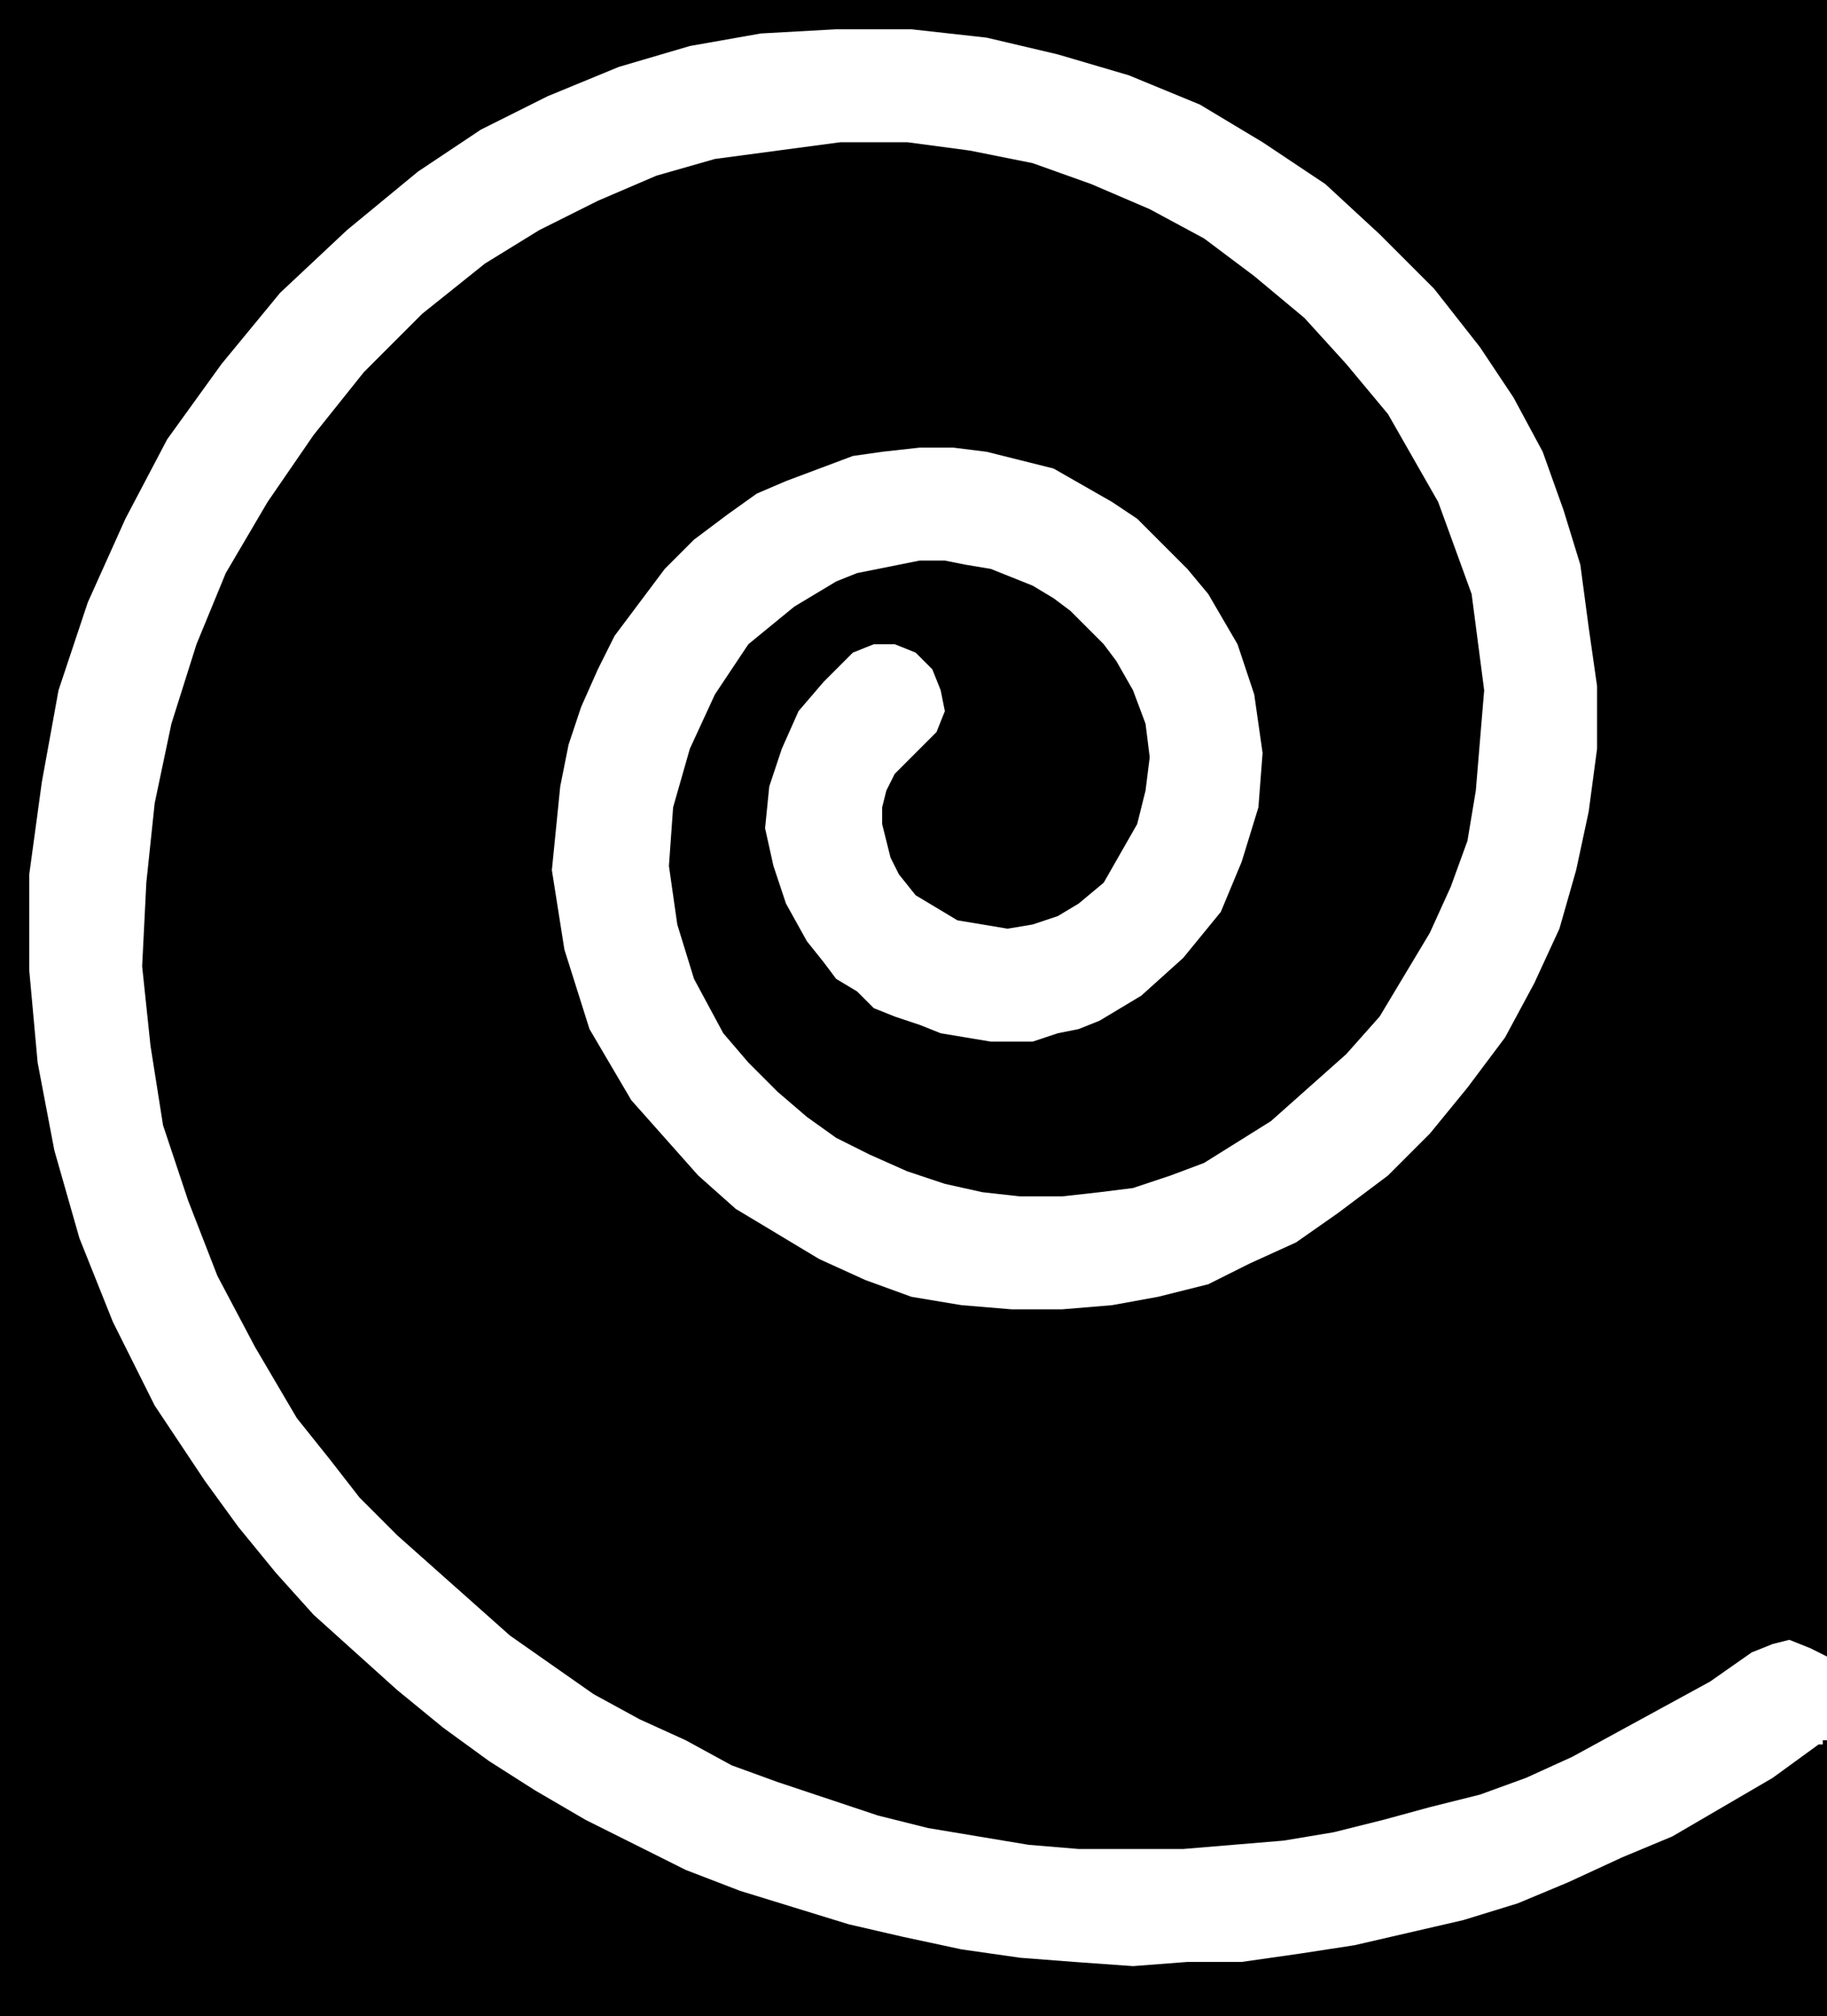 <?xml version="1.0" encoding="UTF-8" standalone="no"?>
<!DOCTYPE svg PUBLIC "-//W3C//DTD SVG 1.0//EN" "http://www.w3.org/TR/2001/REC-SVG-20010904/DTD/svg10.dtd">
<svg xmlns="http://www.w3.org/2000/svg" xmlns:xlink="http://www.w3.org/1999/xlink" fill-rule="evenodd" height="0.482in" preserveAspectRatio="none" stroke-linecap="round" viewBox="0 0 437 482" width="0.437in">
<style type="text/css">
.brush0 { fill: rgb(255,255,255); }
.pen0 { stroke: rgb(0,0,0); stroke-width: 1; stroke-linejoin: round; }
.brush1 { fill: none; }
.pen1 { stroke: none; }
.brush2 { fill: rgb(0,0,0); }
</style>
<g>
<polygon class="pen1 brush2" points="437,482 437,0 0,0 0,482 437,482"/>
<polygon class="pen1 brush0" points="437,396 433,394 428,392 424,393 419,395 409,402 398,408 387,414 376,420 365,425 354,429 342,432 331,435 319,438 307,440 295,441 283,442 271,442 258,442 246,441 234,439 222,437 210,434 198,430 186,426 175,422 164,416 153,411 142,405 132,398 122,391 113,383 104,375 95,367 86,358 79,349 71,339 61,322 52,305 45,287 39,269 36,250 34,231 35,211 37,192 41,173 47,154 54,137 64,120 75,104 87,89 101,75 116,63 129,55 143,48 157,42 171,38 186,36 201,34 217,34 232,36 247,39 261,44 275,50 288,57 300,66 312,76 322,87 332,99 344,120 352,142 355,165 353,189 351,201 347,212 342,223 336,233 330,243 322,252 313,260 304,268 296,273 288,278 280,281 271,284 263,285 254,286 244,286 235,285 226,283 217,280 208,276 200,272 193,267 186,261 179,254 173,247 166,234 162,221 160,207 161,193 165,179 171,166 179,154 190,145 195,142 200,139 205,137 210,136 215,135 220,134 226,134 231,135 237,136 242,138 247,140 252,143 256,146 260,150 264,154 267,158 271,165 274,173 275,181 274,189 272,197 268,204 264,211 258,216 253,219 247,221 241,222 235,221 229,220 224,217 219,214 215,209 213,205 212,201 211,197 211,193 212,189 214,185 217,182 220,179 224,175 226,170 225,165 223,160 219,156 214,154 209,154 204,156 197,163 191,170 187,179 184,188 183,198 185,207 188,216 193,225 197,230 200,234 205,237 209,241 214,243 220,245 225,247 231,248 237,249 242,249 247,249 253,247 258,246 263,244 268,241 273,238 283,229 292,218 297,206 301,193 302,180 300,166 296,154 289,142 284,136 278,130 272,124 266,120 259,116 252,112 244,110 236,108 228,107 220,107 211,108 204,109 196,112 188,115 181,118 174,123 166,129 159,136 153,144 147,152 143,160 139,169 136,178 134,188 132,208 135,227 141,246 151,263 159,272 167,281 176,289 186,295 196,301 207,306 218,310 230,312 242,313 254,313 266,312 277,310 289,307 299,302 310,297 320,290 332,281 342,271 351,260 360,248 367,235 373,222 377,208 380,194 382,179 382,164 380,150 378,135 374,122 369,108 362,95 354,83 343,69 330,56 317,44 302,34 287,25 270,18 253,13 236,9 218,7 200,7 182,8 165,11 148,16 131,23 115,31 100,41 83,55 67,70 53,87 40,105 30,124 21,144 14,165 10,187 7,209 7,232 9,254 13,275 19,296 27,316 37,336 49,354 57,365 66,376 75,386 85,395 95,404 106,413 117,421 128,428 140,435 152,441 164,447 177,452 190,456 203,460 216,463 230,466 244,468 257,469 271,470 284,469 297,469 311,467 324,465 337,462 350,459 363,455 375,450 388,444 400,439 412,432 424,425 435,417 436,417 436,416 436,416 437,416 437,396"/>
</g>
</svg>
